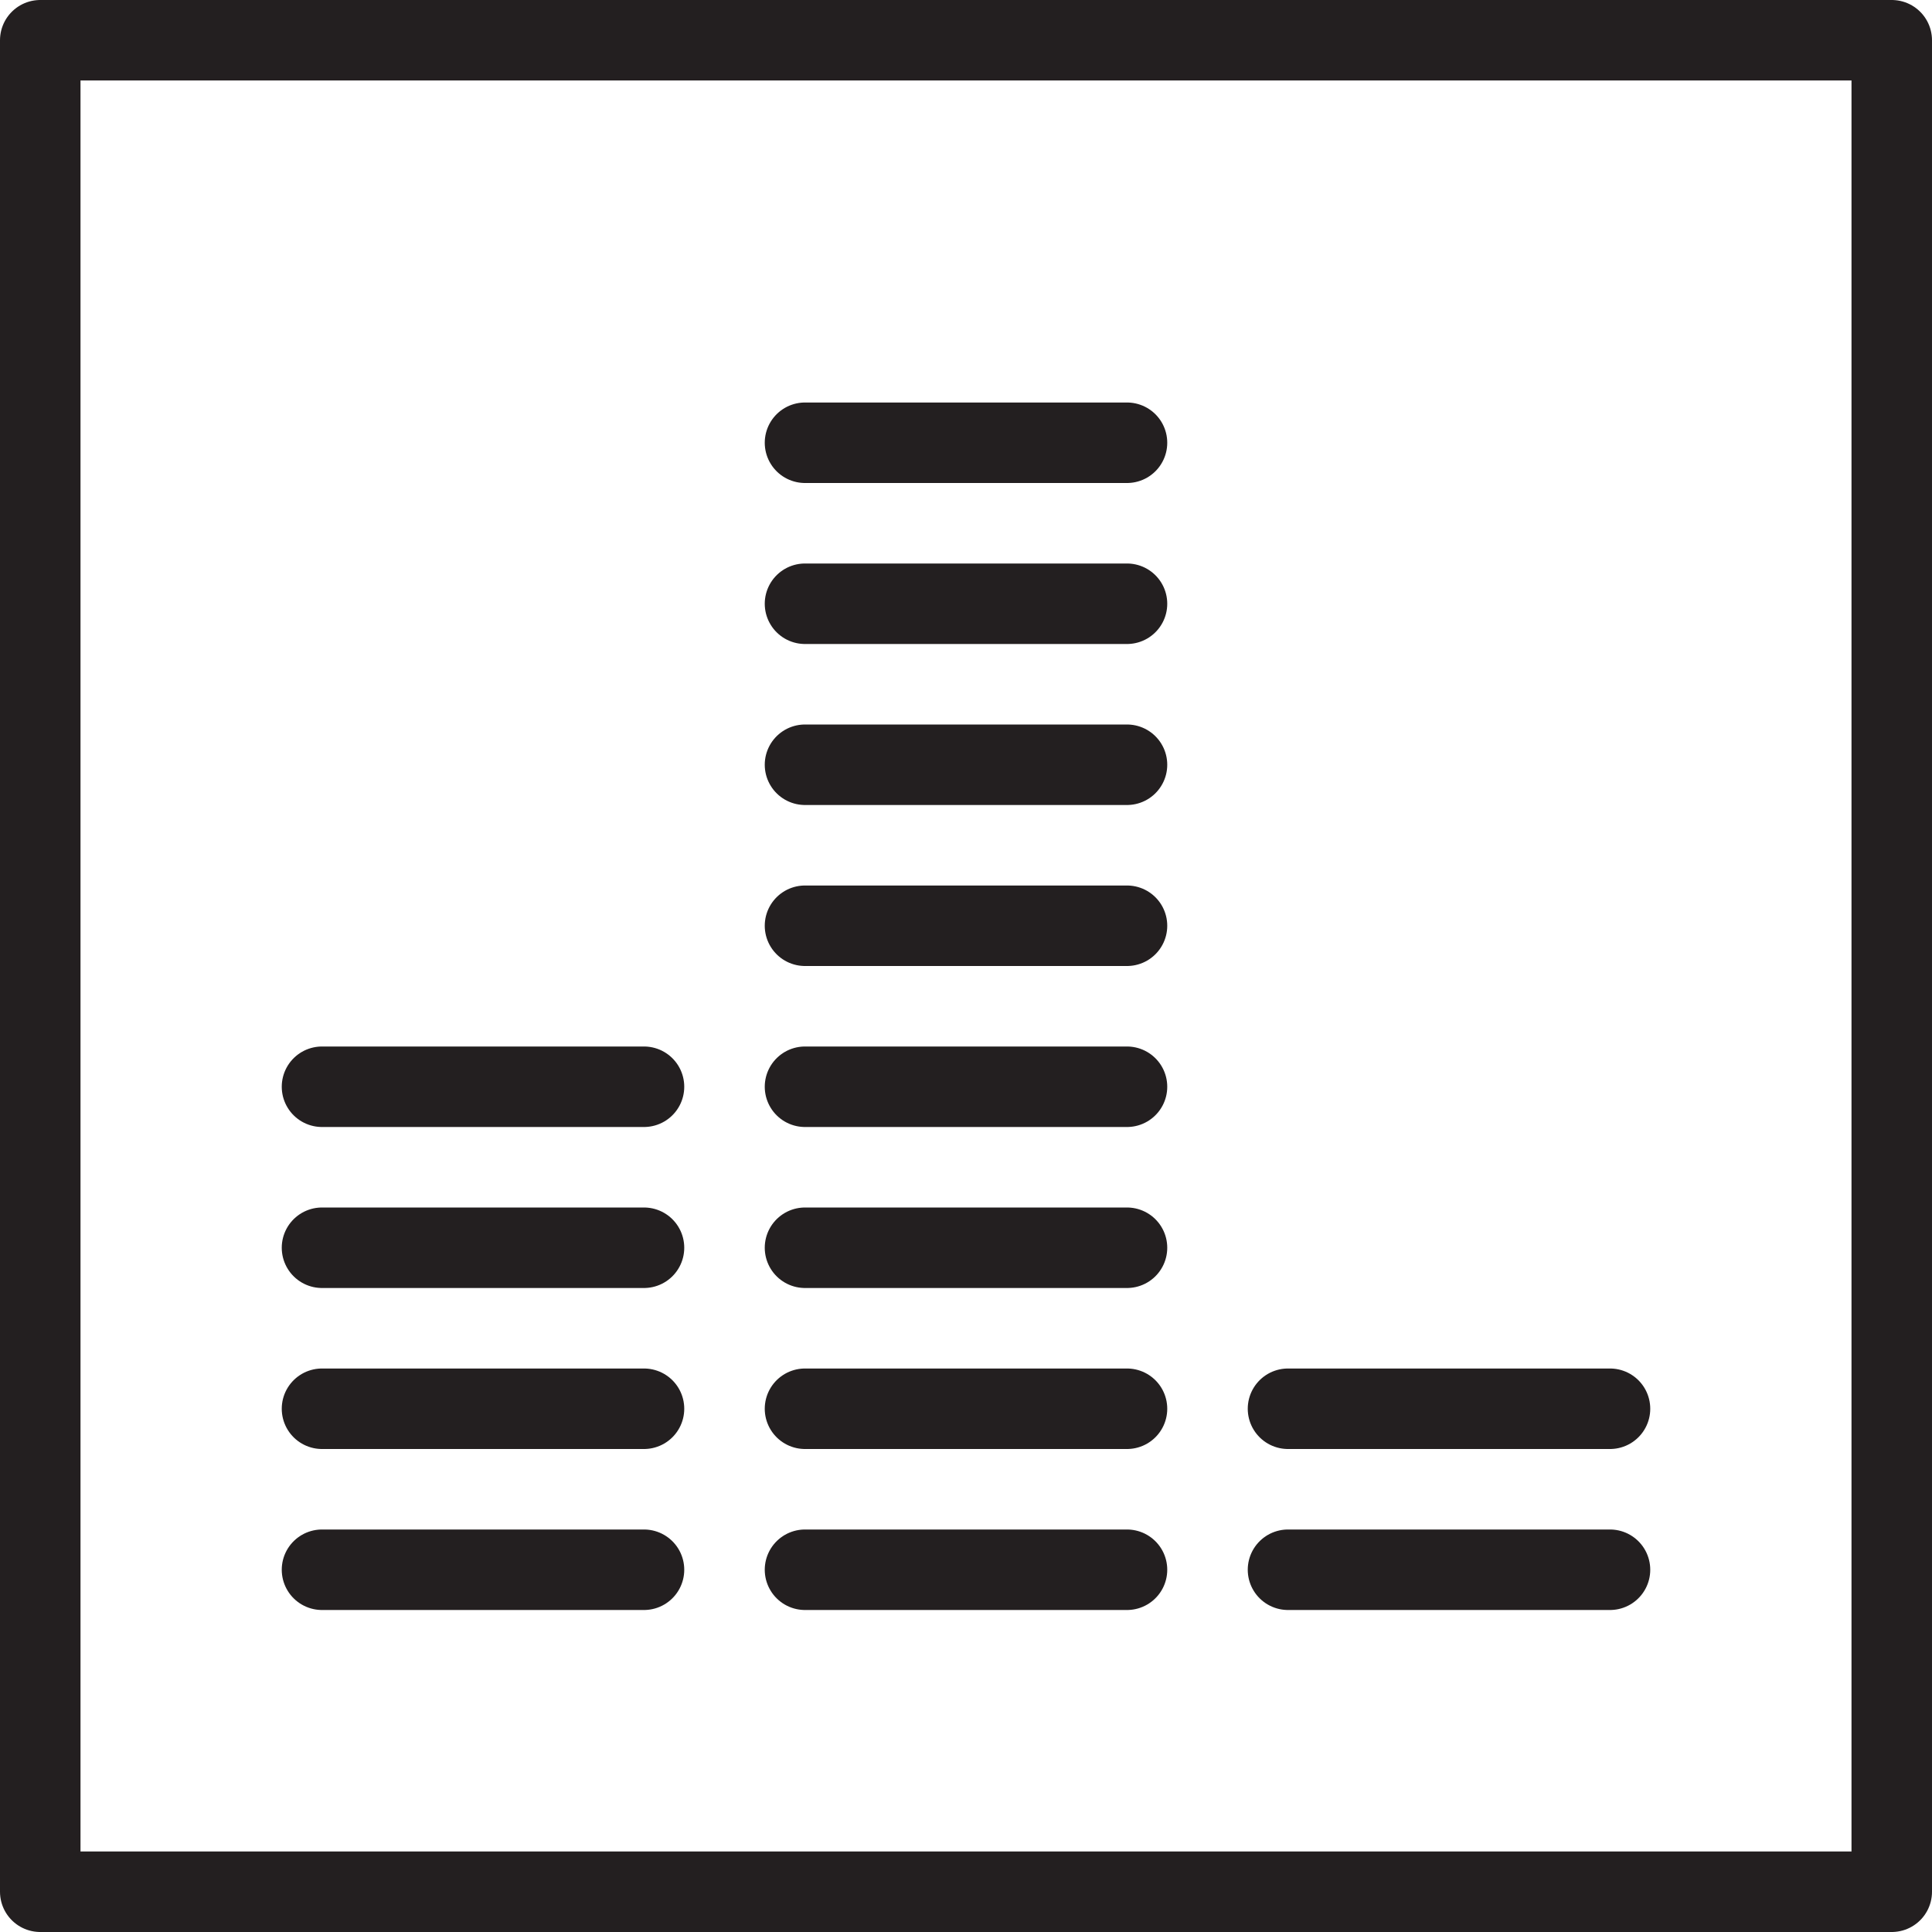 <svg version="1.1" viewBox="0 0 48 48" xmlns="http://www.w3.org/2000/svg" xmlns:xlink="http://www.w3.org/1999/xlink" overflow="hidden"><defs></defs><g id="icons"><line x1="8" y1="39" x2="16" y2="39" stroke="#231F20" stroke-width="2" stroke-linecap="round" stroke-linejoin="round" fill="none"/><line x1="8" y1="35" x2="16" y2="35" stroke="#231F20" stroke-width="2" stroke-linecap="round" stroke-linejoin="round" fill="none"/><line x1="8" y1="31" x2="16" y2="31" stroke="#231F20" stroke-width="2" stroke-linecap="round" stroke-linejoin="round" fill="none"/><line x1="8" y1="27" x2="16" y2="27" stroke="#231F20" stroke-width="2" stroke-linecap="round" stroke-linejoin="round" fill="none"/><line x1="20" y1="39" x2="28" y2="39" stroke="#231F20" stroke-width="2" stroke-linecap="round" stroke-linejoin="round" fill="none"/><line x1="20" y1="35" x2="28" y2="35" stroke="#231F20" stroke-width="2" stroke-linecap="round" stroke-linejoin="round" fill="none"/><line x1="20" y1="31" x2="28" y2="31" stroke="#231F20" stroke-width="2" stroke-linecap="round" stroke-linejoin="round" fill="none"/><line x1="20" y1="27" x2="28" y2="27" stroke="#231F20" stroke-width="2" stroke-linecap="round" stroke-linejoin="round" fill="none"/><line x1="20" y1="23" x2="28" y2="23" stroke="#231F20" stroke-width="2" stroke-linecap="round" stroke-linejoin="round" fill="none"/><line x1="20" y1="19" x2="28" y2="19" stroke="#231F20" stroke-width="2" stroke-linecap="round" stroke-linejoin="round" fill="none"/><line x1="20" y1="15" x2="28" y2="15" stroke="#231F20" stroke-width="2" stroke-linecap="round" stroke-linejoin="round" fill="none"/><line x1="20" y1="11" x2="28" y2="11" stroke="#231F20" stroke-width="2" stroke-linecap="round" stroke-linejoin="round" fill="none"/><line x1="32" y1="39" x2="40" y2="39" stroke="#231F20" stroke-width="2" stroke-linecap="round" stroke-linejoin="round" fill="none"/><line x1="32" y1="35" x2="40" y2="35" stroke="#231F20" stroke-width="2" stroke-linecap="round" stroke-linejoin="round" fill="none"/><rect x="1" y="1" width="46" height="46" stroke="#231F20" stroke-width="2" stroke-linecap="round" stroke-linejoin="round" fill="none"/></g></svg>